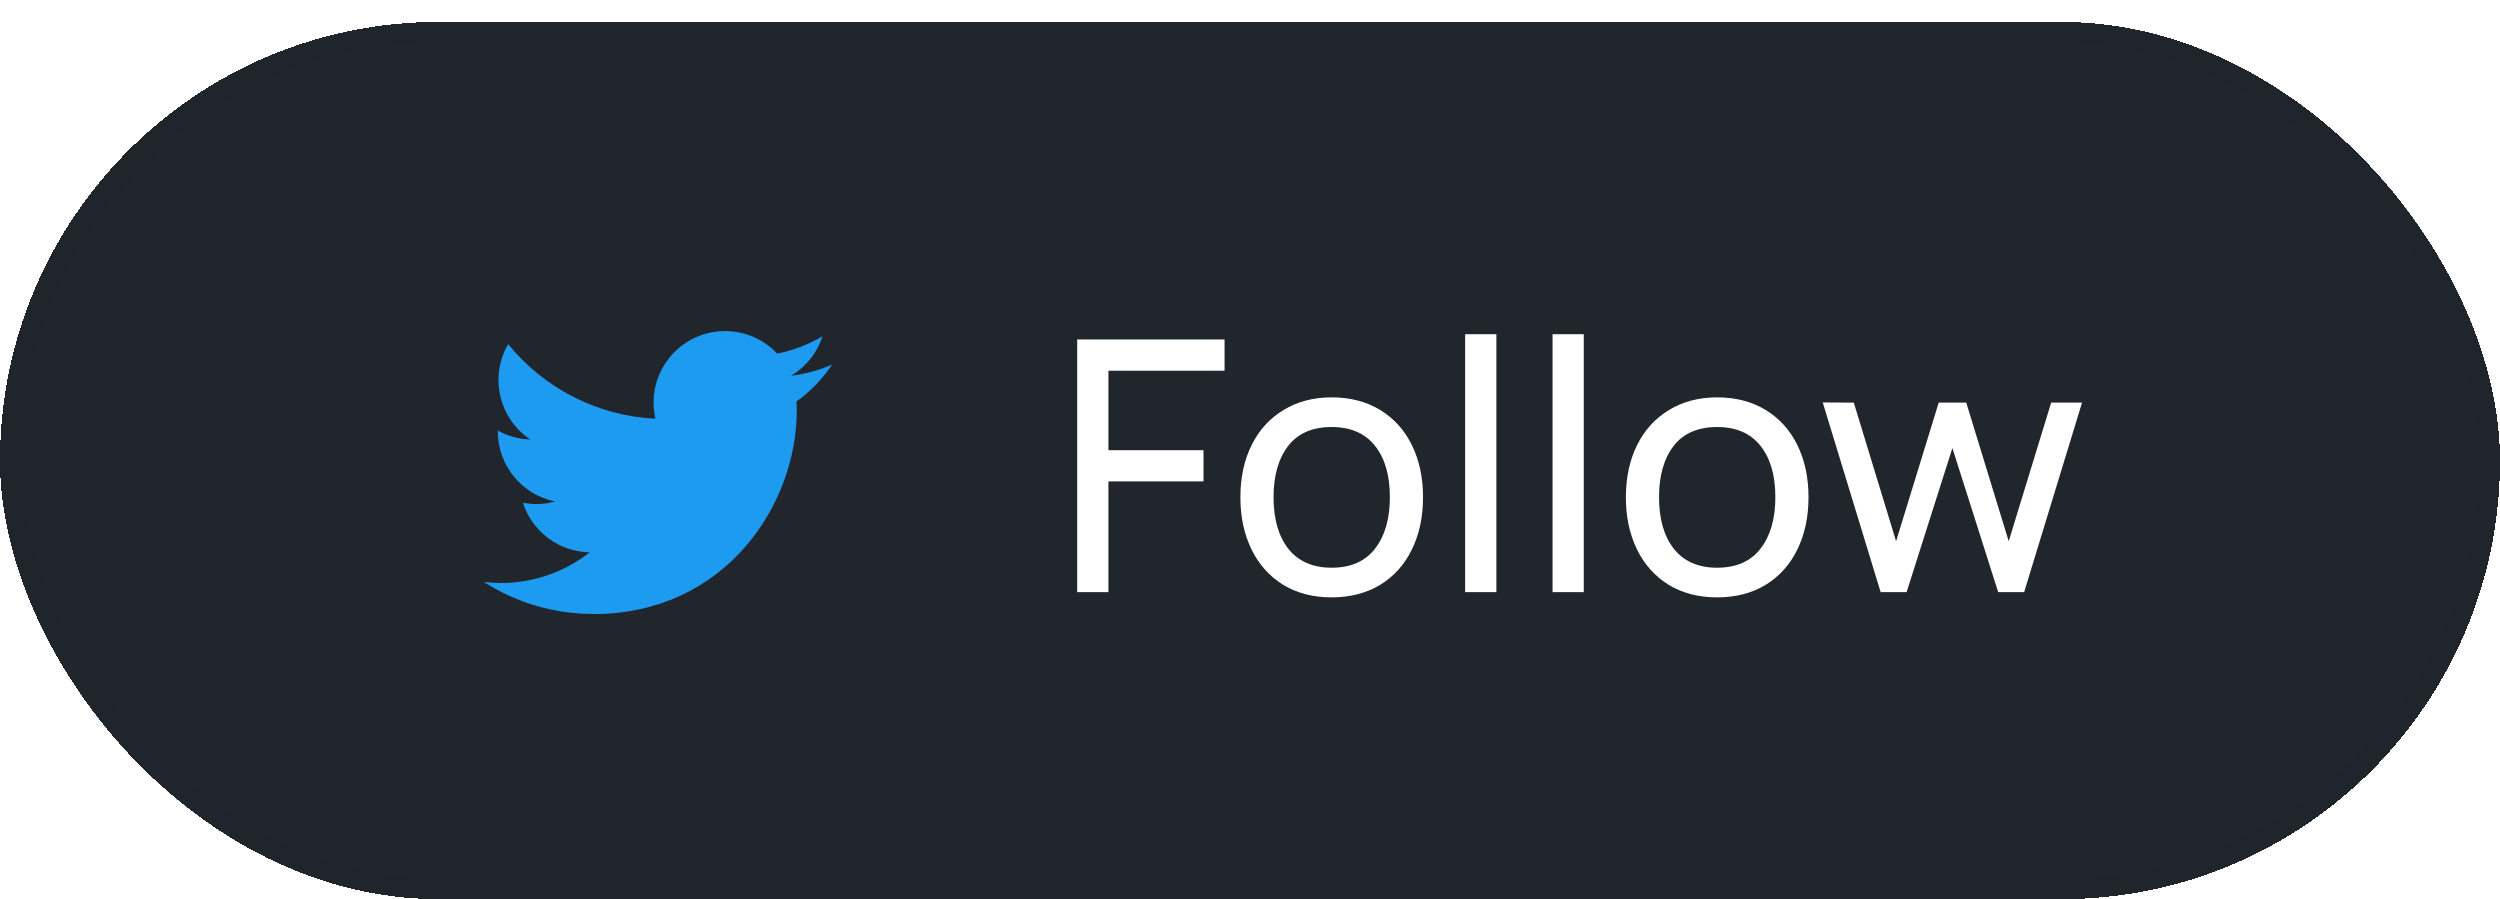 <svg width="114" height="41" viewBox="0 0 114 41" fill="none" xmlns="http://www.w3.org/2000/svg">
<g filter="url(#filter0_d_1519_725)">
<rect width="114" height="40" rx="20" fill="#21262D" shape-rendering="crispEdges"/>
<path d="M36.321 17.309C36.331 17.449 36.331 17.589 36.331 17.73C36.331 22.036 33.053 27.001 27.061 27.001V26.998C25.29 27.001 23.557 26.494 22.066 25.538C22.324 25.569 22.582 25.584 22.842 25.585C24.309 25.586 25.734 25.094 26.888 24.187C25.494 24.161 24.272 23.252 23.845 21.925C24.333 22.019 24.836 21.999 25.315 21.869C23.795 21.561 22.702 20.226 22.702 18.675C22.702 18.661 22.702 18.647 22.702 18.634C23.155 18.886 23.662 19.026 24.181 19.041C22.749 18.085 22.308 16.18 23.172 14.691C24.826 16.727 27.267 17.964 29.887 18.095C29.625 16.963 29.983 15.777 30.83 14.982C32.142 13.748 34.206 13.812 35.439 15.123C36.169 14.979 36.868 14.712 37.508 14.332C37.265 15.086 36.756 15.727 36.076 16.134C36.722 16.058 37.353 15.885 37.947 15.621C37.51 16.277 36.959 16.848 36.321 17.309Z" fill="#1D9BF0"/>
<path d="M49.12 14.48H55.84V15.904H50.544V19.528H54.88V20.952H50.544V26H49.12V14.48ZM60.722 26.24C59.874 26.24 59.135 26.048 58.506 25.664C57.882 25.275 57.402 24.736 57.066 24.048C56.73 23.355 56.562 22.563 56.562 21.672C56.562 20.776 56.733 19.984 57.074 19.296C57.415 18.608 57.901 18.075 58.53 17.696C59.159 17.312 59.89 17.12 60.722 17.12C61.57 17.12 62.309 17.312 62.938 17.696C63.567 18.08 64.05 18.616 64.386 19.304C64.722 19.992 64.89 20.781 64.89 21.672C64.89 22.573 64.719 23.371 64.378 24.064C64.042 24.752 63.559 25.288 62.93 25.672C62.3 26.051 61.565 26.24 60.722 26.24ZM60.722 24.888C61.591 24.888 62.25 24.6 62.698 24.024C63.151 23.443 63.378 22.659 63.378 21.672C63.378 20.675 63.151 19.893 62.698 19.328C62.245 18.757 61.586 18.472 60.722 18.472C59.847 18.472 59.186 18.76 58.738 19.336C58.295 19.912 58.074 20.691 58.074 21.672C58.074 22.669 58.3 23.456 58.754 24.032C59.212 24.603 59.868 24.888 60.722 24.888ZM66.811 14.24H68.235V26H66.811V14.24ZM70.796 14.24H72.22V26H70.796V14.24ZM78.3 26.24C77.452 26.24 76.713 26.048 76.084 25.664C75.46 25.275 74.98 24.736 74.644 24.048C74.308 23.355 74.14 22.563 74.14 21.672C74.14 20.776 74.311 19.984 74.652 19.296C74.993 18.608 75.479 18.075 76.108 17.696C76.737 17.312 77.468 17.12 78.3 17.12C79.148 17.12 79.887 17.312 80.516 17.696C81.145 18.08 81.628 18.616 81.964 19.304C82.3 19.992 82.468 20.781 82.468 21.672C82.468 22.573 82.297 23.371 81.956 24.064C81.62 24.752 81.137 25.288 80.508 25.672C79.879 26.051 79.143 26.24 78.3 26.24ZM78.3 24.888C79.169 24.888 79.828 24.6 80.276 24.024C80.729 23.443 80.956 22.659 80.956 21.672C80.956 20.675 80.729 19.893 80.276 19.328C79.823 18.757 79.164 18.472 78.3 18.472C77.425 18.472 76.764 18.76 76.316 19.336C75.873 19.912 75.652 20.691 75.652 21.672C75.652 22.669 75.879 23.456 76.332 24.032C76.791 24.603 77.447 24.888 78.3 24.888ZM83.117 17.352L84.533 17.36L86.461 23.68L88.405 17.36H89.661L91.597 23.68L93.533 17.36H94.941L92.301 26H91.117L89.029 19.432L86.941 26H85.757L83.117 17.352Z" fill="white"/>
<rect x="0.5" y="0.5" width="113" height="39" rx="19.5" stroke="#1B1F24" stroke-opacity="0.15" shape-rendering="crispEdges"/>
</g>
<defs>
<filter id="filter0_d_1519_725" x="0" y="0" width="114" height="41" filterUnits="userSpaceOnUse" color-interpolation-filters="sRGB">
<feFlood flood-opacity="0" result="BackgroundImageFix"/>
<feColorMatrix in="SourceAlpha" type="matrix" values="0 0 0 0 0 0 0 0 0 0 0 0 0 0 0 0 0 0 127 0" result="hardAlpha"/>
<feOffset dy="1"/>
<feComposite in2="hardAlpha" operator="out"/>
<feColorMatrix type="matrix" values="0 0 0 0 0.114 0 0 0 0 0.608 0 0 0 0 0.941 0 0 0 0.4 0"/>
<feBlend mode="normal" in2="BackgroundImageFix" result="effect1_dropShadow_1519_725"/>
<feBlend mode="normal" in="SourceGraphic" in2="effect1_dropShadow_1519_725" result="shape"/>
</filter>
</defs>
</svg>
